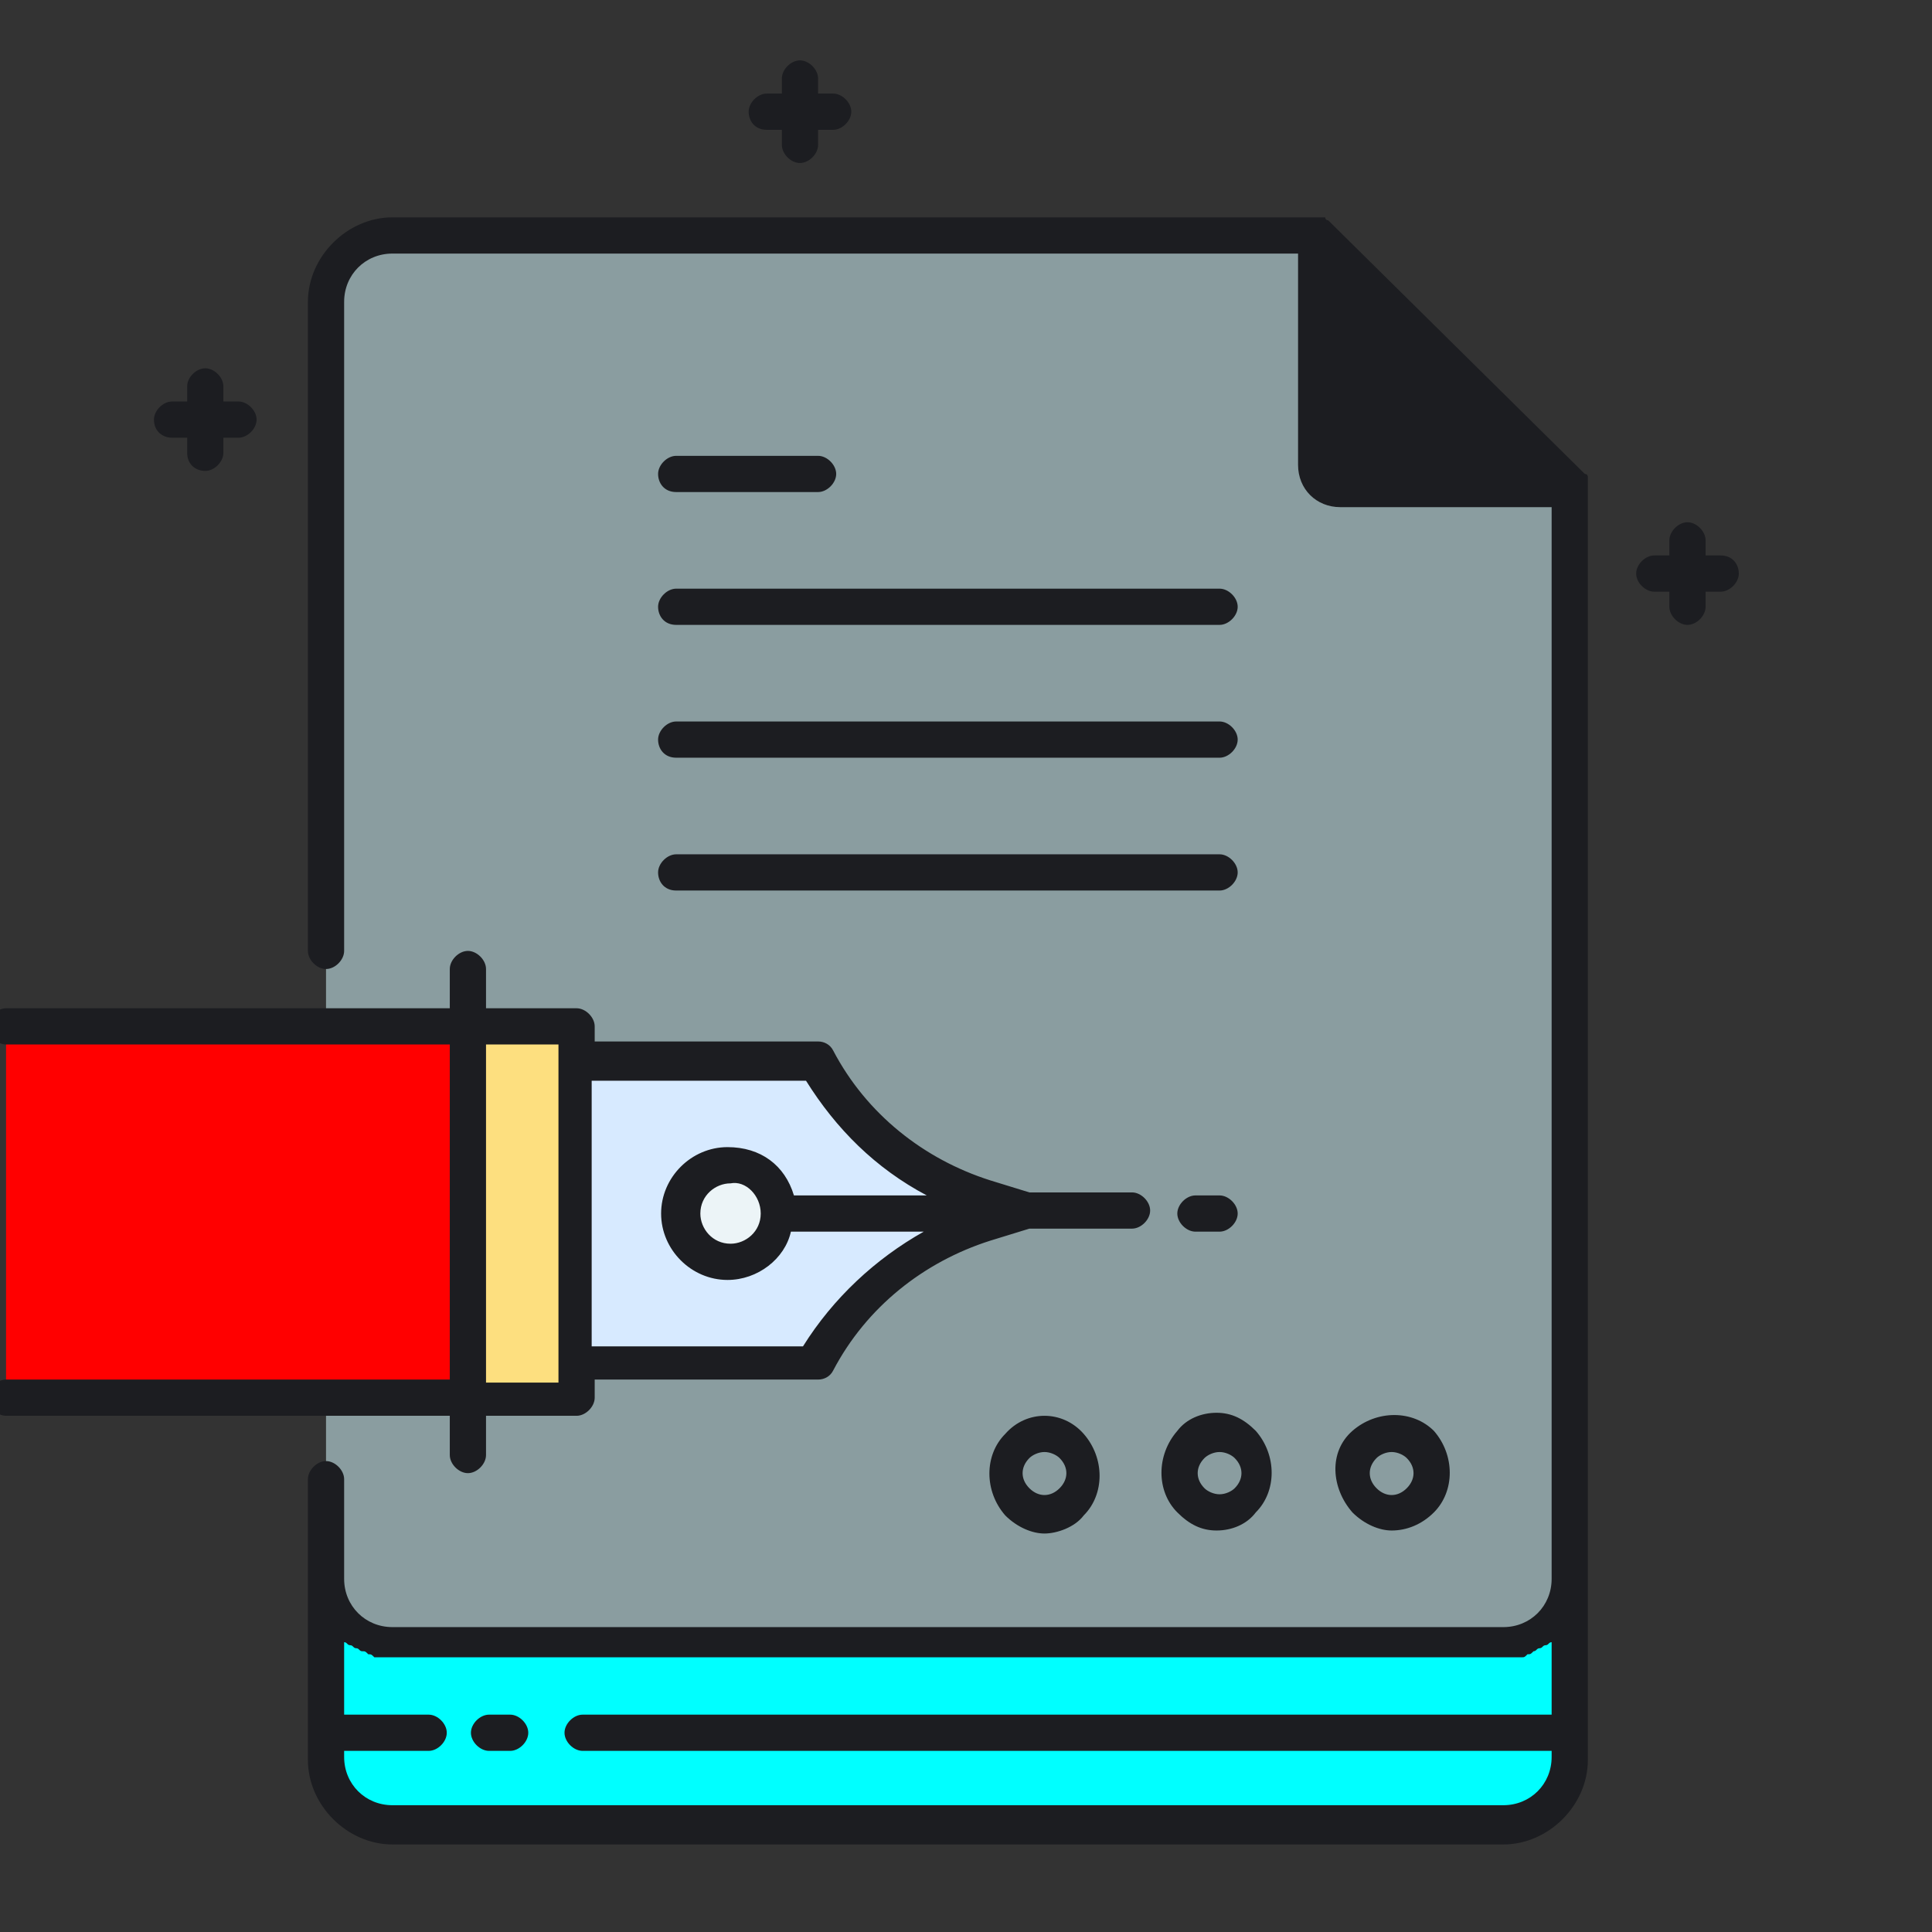 <svg xmlns="http://www.w3.org/2000/svg" enable-background="new 0 0 64 64" viewBox="0 0 64 64" width="25" height="25"><rect x="0" y="0" width="64" height="64" fill="#333333" stroke="none"/><path fill="#8a9da0" d="M43.6,7.8H13c-1.2,0-2.2,1-2.2,2.2v24h4.8h3.6v1.2h8l0,0c1.2,2.2,3.2,3.8,5.5,4.5l1.4,0.4l-1.4,0.4
			c-2.4,0.7-4.4,2.4-5.5,4.5l0,0h-8v1.2h-3.6h-4.8v5.9c0,1.2,1,2.2,2.2,2.2h36.8c1.2,0,2.2-1,2.2-2.2V16.1L43.6,7.8z" class="color8a9da0 svgShape"></path><path fill="#1c1d21" d="M43.6,7.8v7.6c0,0.4,0.4,0.8,0.8,0.8H52L43.6,7.8z" class="color1c1d21 svgShape"></path><path fill="#00ffff" d="M49.8,54.4H13c-1.2,0-2.2-1-2.2-2.2v6c0,1.2,1,2.2,2.2,2.2h36.8c1.2,0,2.2-1,2.2-2.2v-6
			C52,53.4,51,54.4,49.8,54.4z" class="color0ff svgShape"></path><rect width="3.6" height="12.3" x="15.5" y="34" fill="#fddf7f" class="colorfddf7f svgShape"></rect><rect width="15.3" height="12.3" x=".2" y="34" fill="red" class="colorred svgShape"></rect><path fill="#d7eaff" d="M19.1,45.2h8l0,0c1.2-2.2,3.2-3.8,5.5-4.5l1.4-0.4l-1.4-0.4c-2.4-0.7-4.4-2.4-5.5-4.5l0,0h-8V45.2z" class="colord7eaff svgShape"></path><circle cx="24.1" cy="40.2" r="1.6" fill="#ecf4f7" class="colorecf4f7 svgShape"></circle><path fill="#1c1d21" d="M33.3,47.5c-0.7,0.7-0.7,1.9,0,2.7c0.4,0.4,0.9,0.6,1.3,0.6s1-0.2,1.3-0.6c0.7-0.7,0.7-1.9,0-2.7
	C35.2,46.7,34,46.7,33.3,47.5z M35.1,49.3c-0.3,0.3-0.7,0.3-1,0c-0.3-0.3-0.3-0.7,0-1c0.1-0.1,0.3-0.2,0.5-0.2
	c0.2,0,0.4,0.1,0.5,0.2C35.4,48.6,35.4,49,35.1,49.3z M39,50.1c0.4,0.4,0.8,0.6,1.3,0.6c0.5,0,1-0.2,1.3-0.6c0.7-0.7,0.7-1.9,0-2.7
	c0,0,0,0,0,0c-0.4-0.4-0.8-0.6-1.3-0.6c-0.5,0-1,0.2-1.3,0.6C38.3,48.2,38.3,49.4,39,50.1z M39.9,48.3c0.1-0.1,0.3-0.2,0.5-0.2
	c0.2,0,0.4,0.1,0.5,0.2c0,0,0,0,0,0c0.3,0.3,0.3,0.7,0,1c-0.1,0.1-0.3,0.2-0.5,0.2c-0.2,0-0.4-0.1-0.5-0.2
	C39.6,49,39.6,48.6,39.9,48.3z M47.5,50.1c0.7-0.7,0.7-1.9,0-2.7c-0.7-0.7-1.9-0.7-2.7,0s-0.7,1.9,0,2.7c0.4,0.4,0.9,0.6,1.3,0.6
	C46.6,50.7,47.1,50.5,47.5,50.1z M45.6,49.3c-0.3-0.3-0.3-0.7,0-1c0.1-0.1,0.3-0.2,0.5-0.2c0.2,0,0.4,0.1,0.5,0.2
	c0.3,0.3,0.3,0.7,0,1C46.3,49.6,45.9,49.6,45.6,49.3z M24.8,3.7c0-0.3,0.3-0.6,0.6-0.6h0.5V2.6c0-0.3,0.3-0.6,0.6-0.6
	c0.3,0,0.6,0.3,0.6,0.6v0.5h0.5c0.3,0,0.6,0.3,0.6,0.6c0,0.3-0.3,0.6-0.6,0.6h-0.5v0.5c0,0.3-0.3,0.6-0.6,0.6
	c-0.3,0-0.6-0.3-0.6-0.6V4.3h-0.5C25,4.3,24.8,4,24.8,3.7z M5.1,13.9c0-0.3,0.3-0.6,0.6-0.6h0.5v-0.5c0-0.3,0.3-0.6,0.6-0.6
	s0.6,0.3,0.6,0.6v0.5h0.5c0.3,0,0.6,0.3,0.6,0.6s-0.3,0.6-0.6,0.6H7.4V15c0,0.3-0.3,0.6-0.6,0.6S6.2,15.4,6.2,15v-0.5H5.7
	C5.4,14.5,5.1,14.3,5.1,13.9z M57.6,19c0,0.3-0.3,0.6-0.6,0.6h-0.5v0.5c0,0.3-0.3,0.6-0.6,0.6c-0.3,0-0.6-0.3-0.6-0.6v-0.5h-0.5
	c-0.3,0-0.6-0.3-0.6-0.6c0-0.3,0.3-0.6,0.6-0.6h0.5v-0.5c0-0.3,0.3-0.6,0.6-0.6c0.3,0,0.6,0.3,0.6,0.6v0.5H57
	C57.4,18.4,57.6,18.7,57.6,19z M17.5,57.4c0,0.3-0.3,0.6-0.6,0.6h-0.7c-0.3,0-0.6-0.3-0.6-0.6s0.3-0.6,0.6-0.6h0.7
	C17.2,56.8,17.5,57.1,17.5,57.4z M52.6,16C52.6,16,52.6,16,52.6,16C52.6,16,52.6,16,52.6,16c0-0.1,0-0.1,0-0.1c0,0,0,0,0-0.1
	c0,0,0,0,0,0c0,0,0-0.1-0.1-0.1L44,7.3c0,0-0.1,0-0.1-0.1c0,0,0,0,0,0c0,0,0,0-0.1,0c0,0,0,0,0,0c-0.1,0-0.1,0-0.2,0c0,0,0,0,0,0H13
	c-1.5,0-2.8,1.3-2.8,2.8v21.5c0,0.3,0.3,0.6,0.6,0.6s0.6-0.3,0.6-0.6V10c0-0.9,0.7-1.6,1.6-1.6H43v7c0,0.8,0.6,1.4,1.4,1.4h7v35.5
	c0,0.9-0.7,1.6-1.6,1.6H13c-0.9,0-1.6-0.7-1.6-1.6v-3.3c0-0.3-0.3-0.6-0.6-0.6s-0.6,0.3-0.6,0.6v3.3v6c0,1.5,1.3,2.8,2.8,2.8h36.8
	c1.5,0,2.8-1.3,2.8-2.8v-6V16.1c0,0,0,0,0,0C52.6,16.1,52.6,16.1,52.6,16z M44.4,15.6c-0.1,0-0.2-0.1-0.2-0.2V9.2l3.2,3.2l3.2,3.2
	H44.4z M49.8,59.8H13c-0.9,0-1.6-0.7-1.6-1.6V58h2.8c0.3,0,0.6-0.3,0.6-0.6s-0.3-0.6-0.6-0.6h-2.8v-2.4c0,0,0,0,0,0
	c0.1,0,0.1,0.1,0.2,0.1c0,0,0,0,0,0c0.1,0,0.1,0.1,0.2,0.1c0,0,0,0,0,0c0.1,0,0.1,0.1,0.2,0.1c0,0,0,0,0,0c0.1,0,0.1,0,0.2,0.1
	c0,0,0,0,0,0c0.1,0,0.1,0,0.2,0.1c0,0,0,0,0,0c0.1,0,0.1,0,0.2,0c0,0,0,0,0,0c0.1,0,0.1,0,0.2,0c0,0,0,0,0,0c0.1,0,0.1,0,0.2,0h36.8
	c0.1,0,0.1,0,0.2,0c0,0,0,0,0,0c0.1,0,0.1,0,0.2,0c0,0,0,0,0,0c0.1,0,0.1,0,0.2,0c0,0,0,0,0,0c0.1,0,0.1,0,0.2-0.1c0,0,0,0,0,0
	c0.1,0,0.1,0,0.2-0.1c0,0,0,0,0,0c0.1,0,0.1-0.1,0.2-0.1c0,0,0,0,0,0c0.1,0,0.1-0.1,0.2-0.1c0,0,0,0,0,0c0.1,0,0.1-0.1,0.2-0.1
	c0,0,0,0,0,0v2.4H19.3c-0.3,0-0.6,0.3-0.6,0.6S19,58,19.3,58h32.1v0.2C51.4,59.1,50.7,59.8,49.8,59.8z M14.9,48.2
	c0,0.3,0.3,0.6,0.6,0.6s0.6-0.3,0.6-0.6v-1.3h3c0.3,0,0.6-0.3,0.6-0.6v-0.6h7.4c0.2,0,0.4-0.1,0.5-0.3c1.1-2.1,3-3.6,5.2-4.3
	l1.3-0.4h3.4c0.3,0,0.6-0.3,0.6-0.6c0-0.3-0.3-0.6-0.6-0.6h-3.4l-1.3-0.4c-2.2-0.7-4.1-2.2-5.2-4.3c-0.1-0.2-0.3-0.3-0.5-0.3h-7.4
	V34c0-0.3-0.3-0.6-0.6-0.6h-3v-1.3c0-0.3-0.3-0.6-0.6-0.6s-0.6,0.3-0.6,0.6v1.3H0.2c-0.3,0-0.6,0.3-0.6,0.6c0,0.3,0.3,0.6,0.6,0.6
	h14.7v11.1H0.2c-0.3,0-0.6,0.3-0.6,0.6s0.3,0.6,0.6,0.6h14.7V48.2z M26.7,35.8c1,1.6,2.3,2.9,4,3.8h-4.4C26,38.6,25.2,38,24.1,38
	c-1.2,0-2.2,1-2.2,2.2c0,1.2,1,2.2,2.2,2.2c1,0,1.9-0.7,2.1-1.6h4.4c-1.6,0.9-3,2.2-4,3.8h-7v-8.8H26.7z M25.2,40.2c0,0.6-0.5,1-1,1
	c-0.6,0-1-0.5-1-1c0-0.6,0.5-1,1-1C24.7,39.1,25.2,39.6,25.2,40.2z M16.1,34.6h2.4v0.6v10v0.6h-2.4V34.6z M21.8,20.1
	c0-0.3,0.3-0.6,0.6-0.6h18c0.3,0,0.6,0.3,0.6,0.6c0,0.3-0.3,0.6-0.6,0.6h-18C22,20.7,21.8,20.4,21.8,20.1z M21.8,15.7
	c0-0.3,0.3-0.6,0.6-0.6h4.7c0.3,0,0.6,0.3,0.6,0.6s-0.3,0.6-0.6,0.6h-4.7C22,16.3,21.8,16,21.8,15.7z M21.8,24.5
	c0-0.3,0.3-0.6,0.6-0.6h18c0.3,0,0.6,0.3,0.6,0.6s-0.3,0.6-0.6,0.6h-18C22,25.1,21.8,24.8,21.8,24.5z M21.8,28.9
	c0-0.3,0.3-0.6,0.6-0.6h18c0.3,0,0.6,0.3,0.6,0.6c0,0.3-0.3,0.6-0.6,0.6h-18C22,29.5,21.8,29.2,21.8,28.9z M39,40.2
	c0-0.3,0.3-0.6,0.6-0.6h0.8c0.3,0,0.6,0.3,0.6,0.6c0,0.3-0.3,0.6-0.6,0.6h-0.8C39.3,40.8,39,40.5,39,40.2z" class="color1c1d21 svgShape"></path></svg>